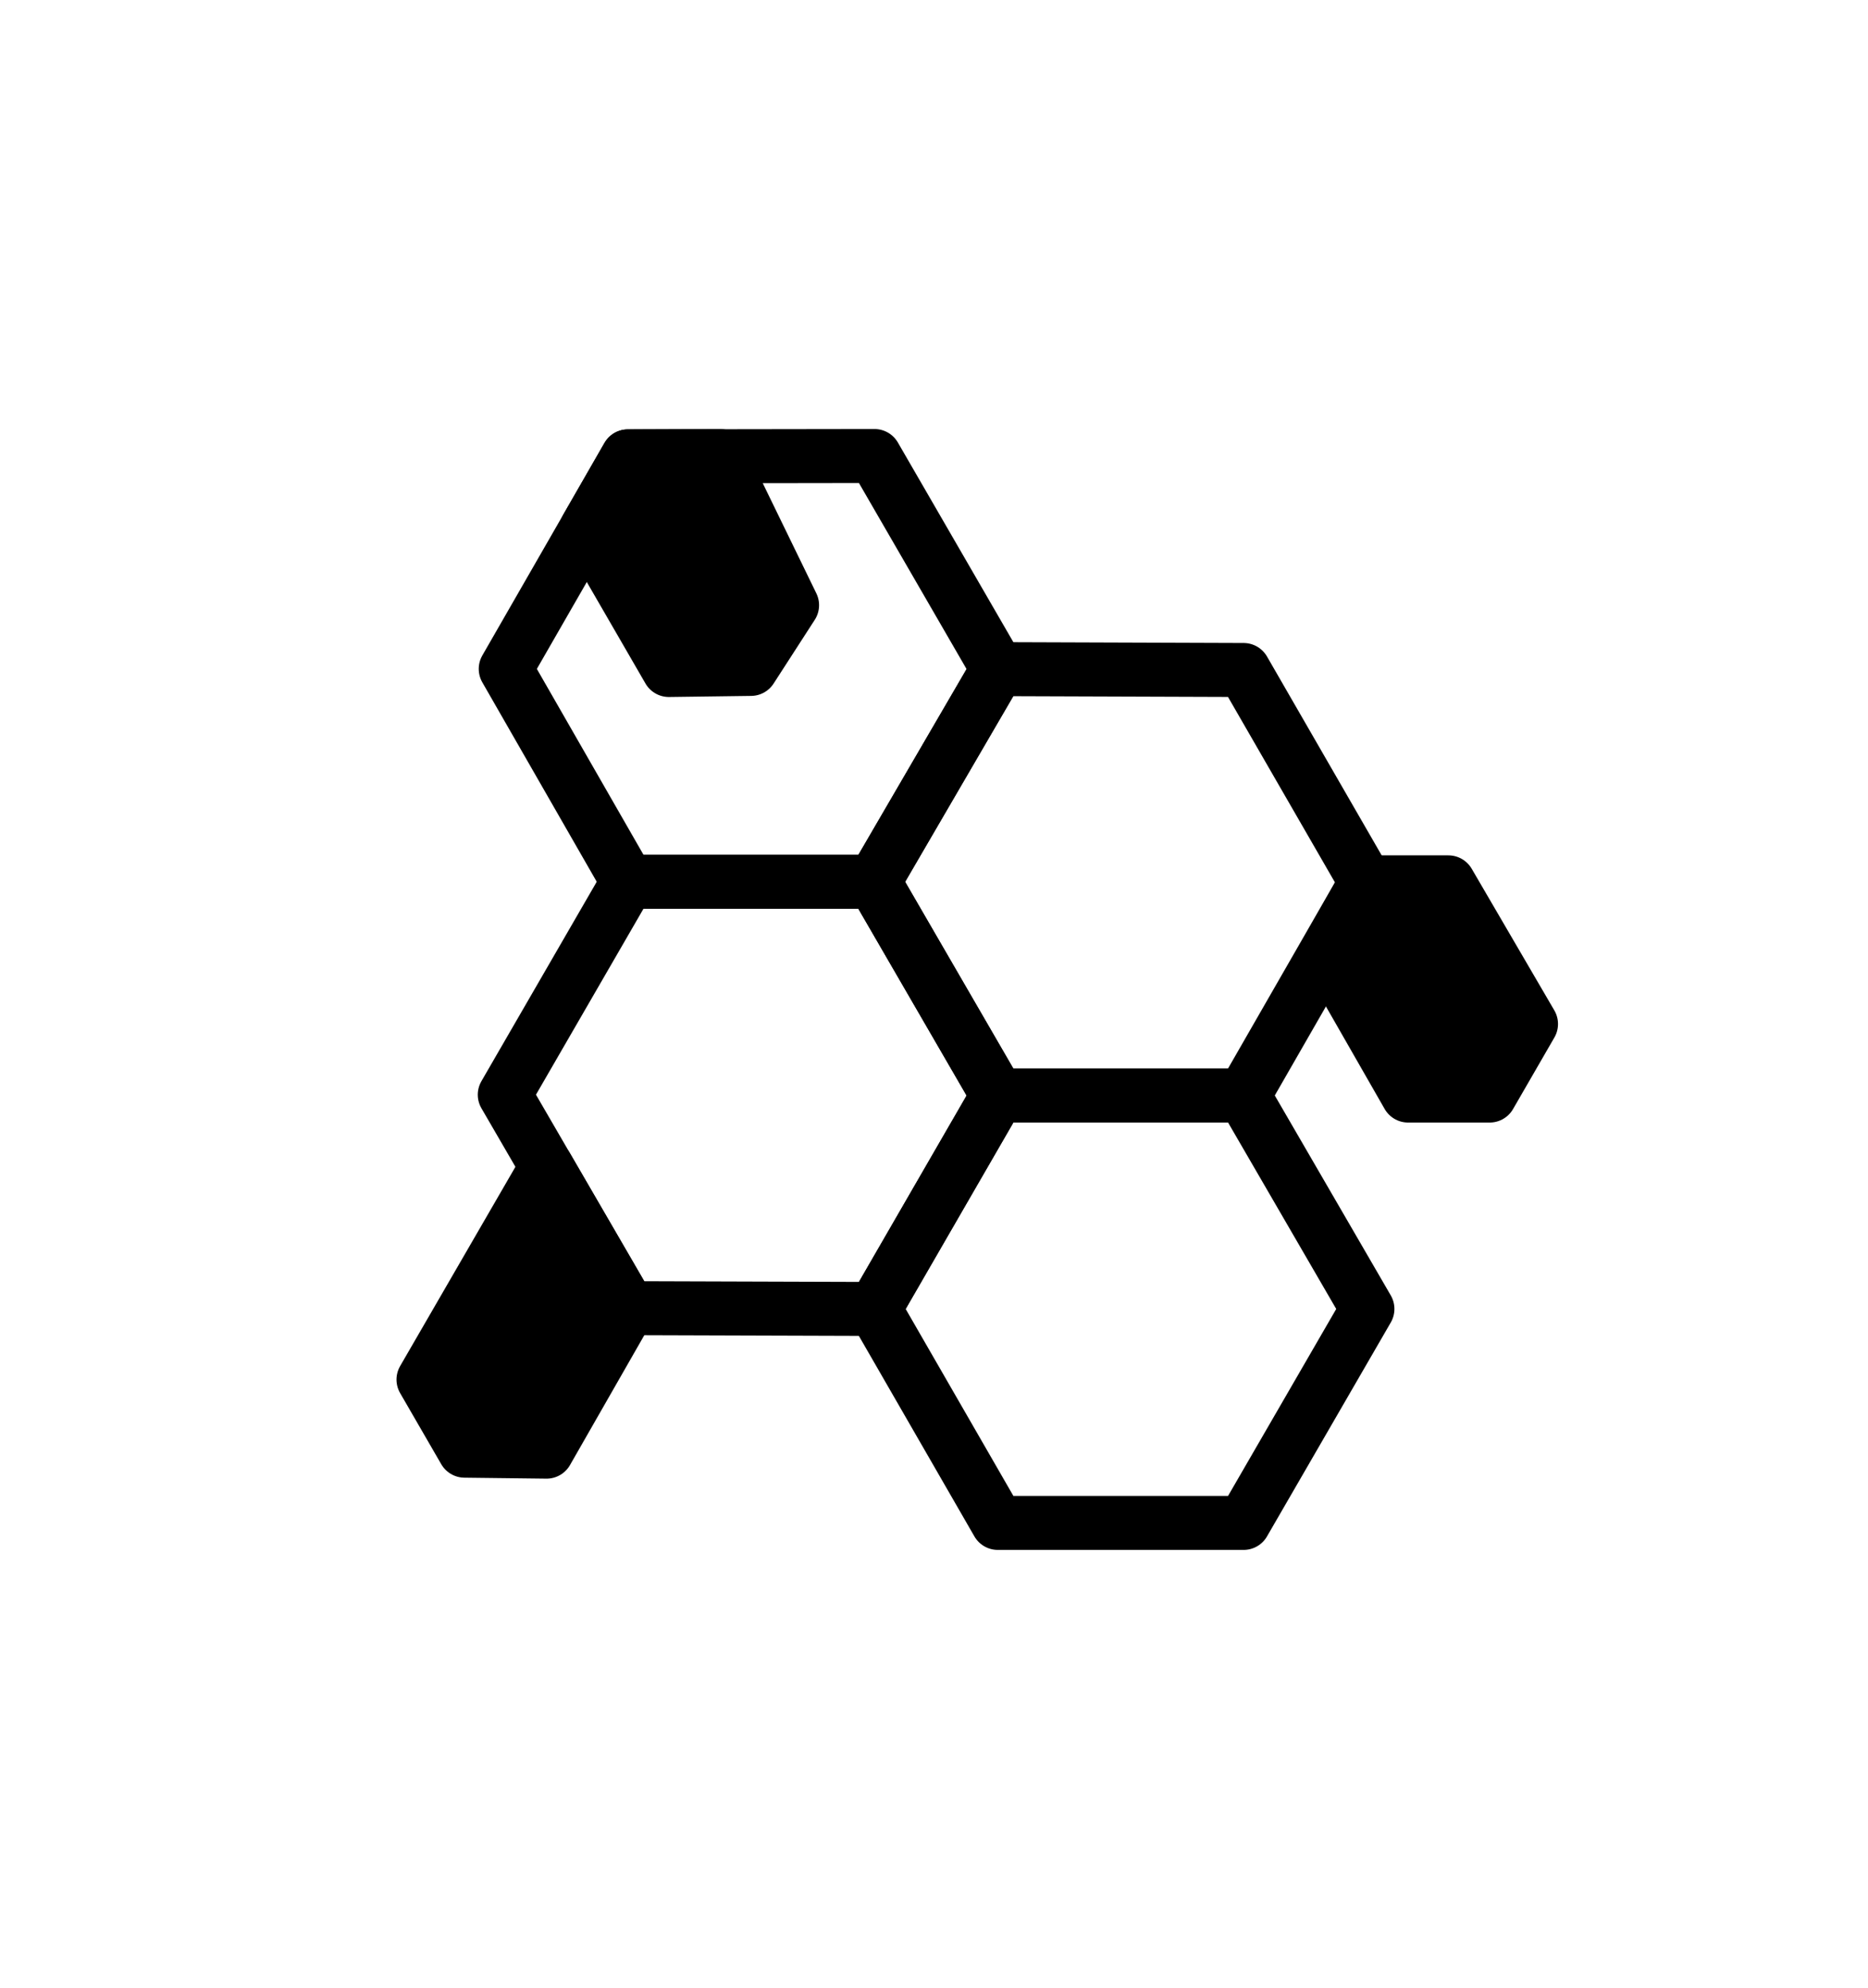 <?xml version="1.0" encoding="utf-8"?>
<!-- Generator: Adobe Illustrator 16.0.0, SVG Export Plug-In . SVG Version: 6.00 Build 0)  -->
<!DOCTYPE svg PUBLIC "-//W3C//DTD SVG 1.1//EN" "http://www.w3.org/Graphics/SVG/1.1/DTD/svg11.dtd">
<svg version="1.1" id="Layer_1" xmlns="http://www.w3.org/2000/svg" xmlns:xlink="http://www.w3.org/1999/xlink" x="0px" y="0px"
	 width="304.06px" height="323.58px" viewBox="0 0 304.06 323.58" enable-background="new 0 0 304.06 323.58" xml:space="preserve">
<polygon id="backgroundHex" fill="none" points="30.546,91.804 152.314,21.493 274.094,91.804 274.094,232.421 152.314,302.716 30.546,232.421 "/>
<g>
	
		<polygon fill="none" stroke="#000000" stroke-width="8.787" stroke-linecap="round" stroke-linejoin="round" stroke-miterlimit="10" points="
		102.202,74.268 142.345,74.21 162.412,108.894 142.25,143.502 102.202,143.502 82.319,108.856 	"/>
	
		<polygon fill="none" stroke="#000000" stroke-width="8.787" stroke-linecap="round" stroke-linejoin="round" stroke-miterlimit="10" points="
		202.428,109.033 162.412,108.894 142.25,143.502 162.412,178.286 202.428,178.286 222.361,143.592 	"/>
	<polygon stroke="#000000" stroke-width="8.787" stroke-linecap="round" stroke-linejoin="round" stroke-miterlimit="10" points="
		122.232,108.856 128.93,98.486 117.118,74.21 102.202,74.268 95.503,85.924 108.868,109.033 	"/>
	<polygon stroke="#000000" stroke-width="8.787" stroke-linecap="round" stroke-linejoin="round" stroke-miterlimit="10" points="
		242.479,178.286 249.208,166.641 235.759,143.592 222.361,143.592 215.883,155.044 229.195,178.286 	"/>
	
		<polygon fill="none" stroke="#000000" stroke-width="8.787" stroke-linecap="round" stroke-linejoin="round" stroke-miterlimit="10" points="
		142.345,213.014 162.412,247.834 202.428,247.834 222.579,213.014 202.428,178.286 162.412,178.286 	"/>
	
		<polygon fill="none" stroke="#000000" stroke-width="8.787" stroke-linecap="round" stroke-linejoin="round" stroke-miterlimit="10" points="
		82.163,178.15 102.202,143.502 142.25,143.502 162.412,178.286 142.345,213.014 102.332,212.886 	"/>
	<polygon stroke="#000000" stroke-width="8.787" stroke-linecap="round" stroke-linejoin="round" stroke-miterlimit="10" points="
		68.933,224.51 88.975,189.881 102.332,212.886 88.967,236.237 75.625,236.079 	"/>
</g>
</svg>
